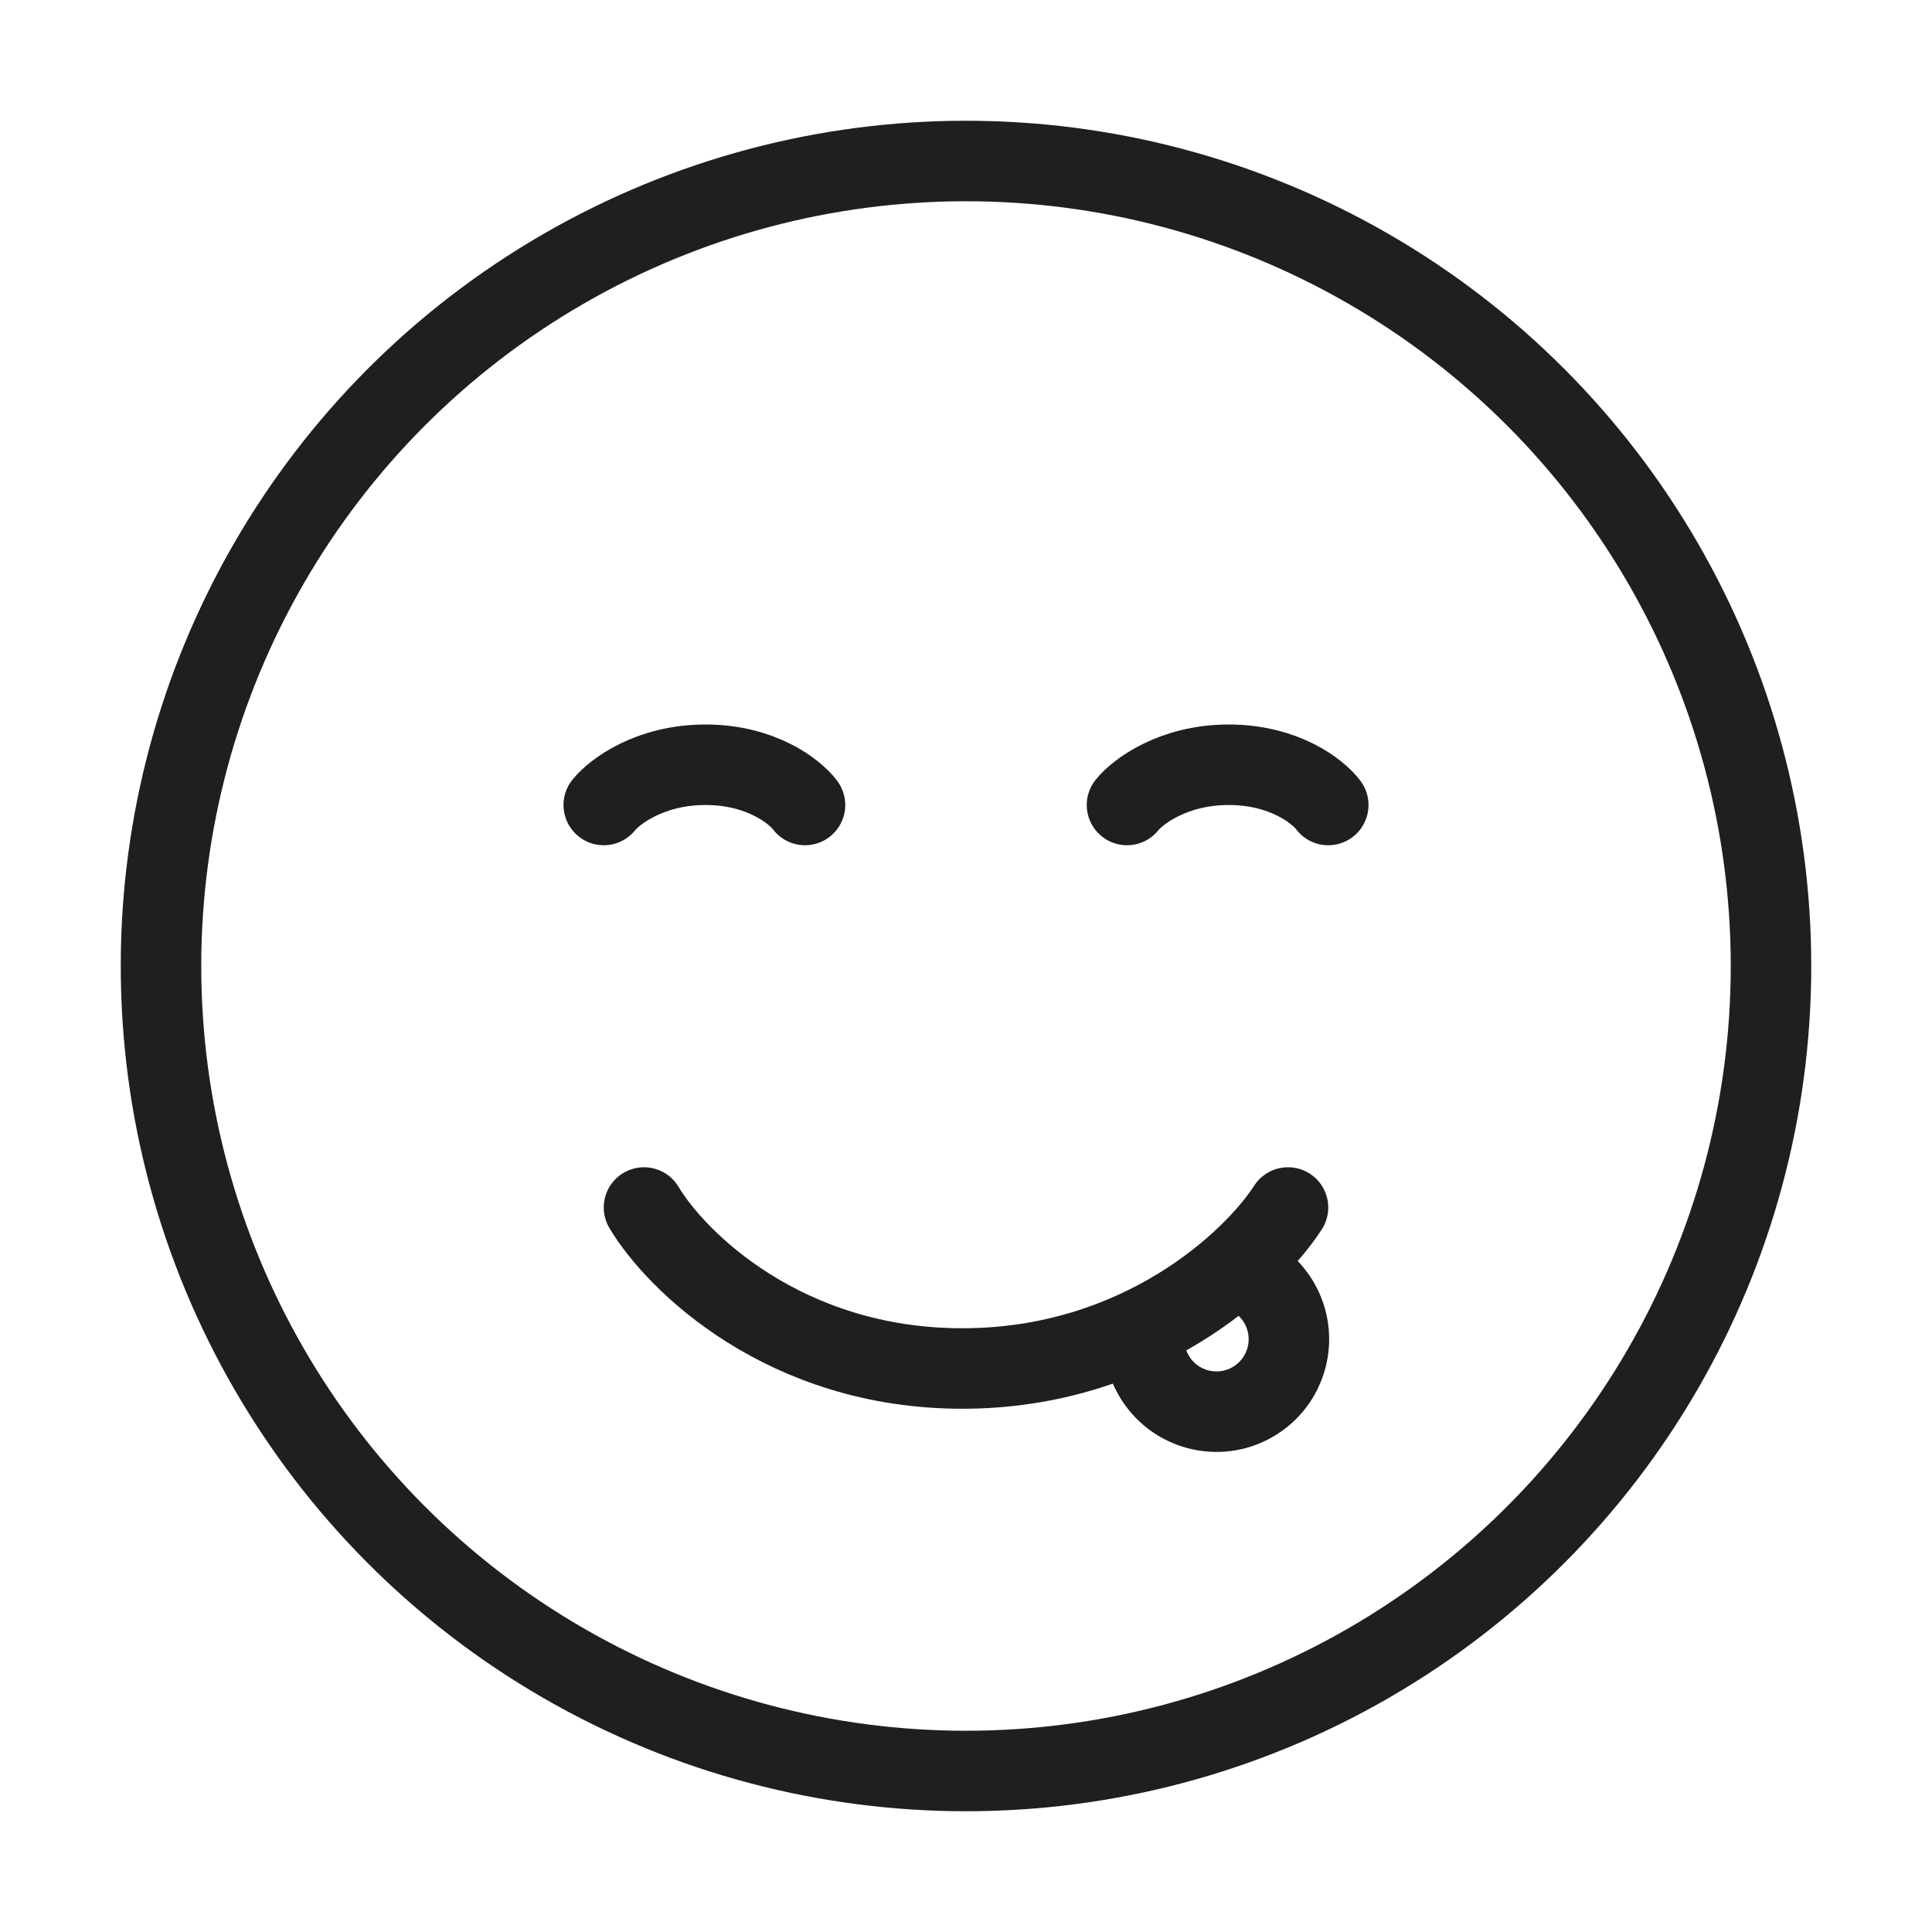 <svg width="24" height="24" viewBox="0 0 24 24" fill="none" xmlns="http://www.w3.org/2000/svg">
<circle cx="12" cy="12" r="10" stroke="#1F1F1F"/>
<path fill-rule="evenodd" clip-rule="evenodd" d="M13.723 16.821C13.746 16.997 13.804 17.172 13.899 17.336C14.286 18.006 15.142 18.235 15.811 17.849C16.481 17.462 16.71 16.606 16.324 15.936C16.2 15.721 16.027 15.552 15.828 15.433C15.242 16.053 14.519 16.527 13.723 16.821ZM15.458 16.436C15.568 16.628 15.503 16.872 15.311 16.983C15.12 17.093 14.875 17.028 14.765 16.836C14.654 16.645 14.72 16.4 14.911 16.29C15.103 16.179 15.347 16.245 15.458 16.436Z" fill="#1F1F1F"/>
<path d="M16 15C15.571 15.667 14.161 17 11.954 17C9.747 17 8.398 15.667 8 15" stroke="#1F1F1F" stroke-linecap="round" stroke-linejoin="round"/>
<path d="M14 10C14.134 9.833 14.575 9.5 15.264 9.5C15.954 9.5 16.375 9.833 16.5 10" stroke="#1F1F1F" stroke-linecap="round" stroke-linejoin="round"/>
<path d="M7.5 10C7.634 9.833 8.075 9.5 8.764 9.5C9.454 9.5 9.875 9.833 10 10" stroke="#1F1F1F" stroke-linecap="round" stroke-linejoin="round"/>
</svg>
